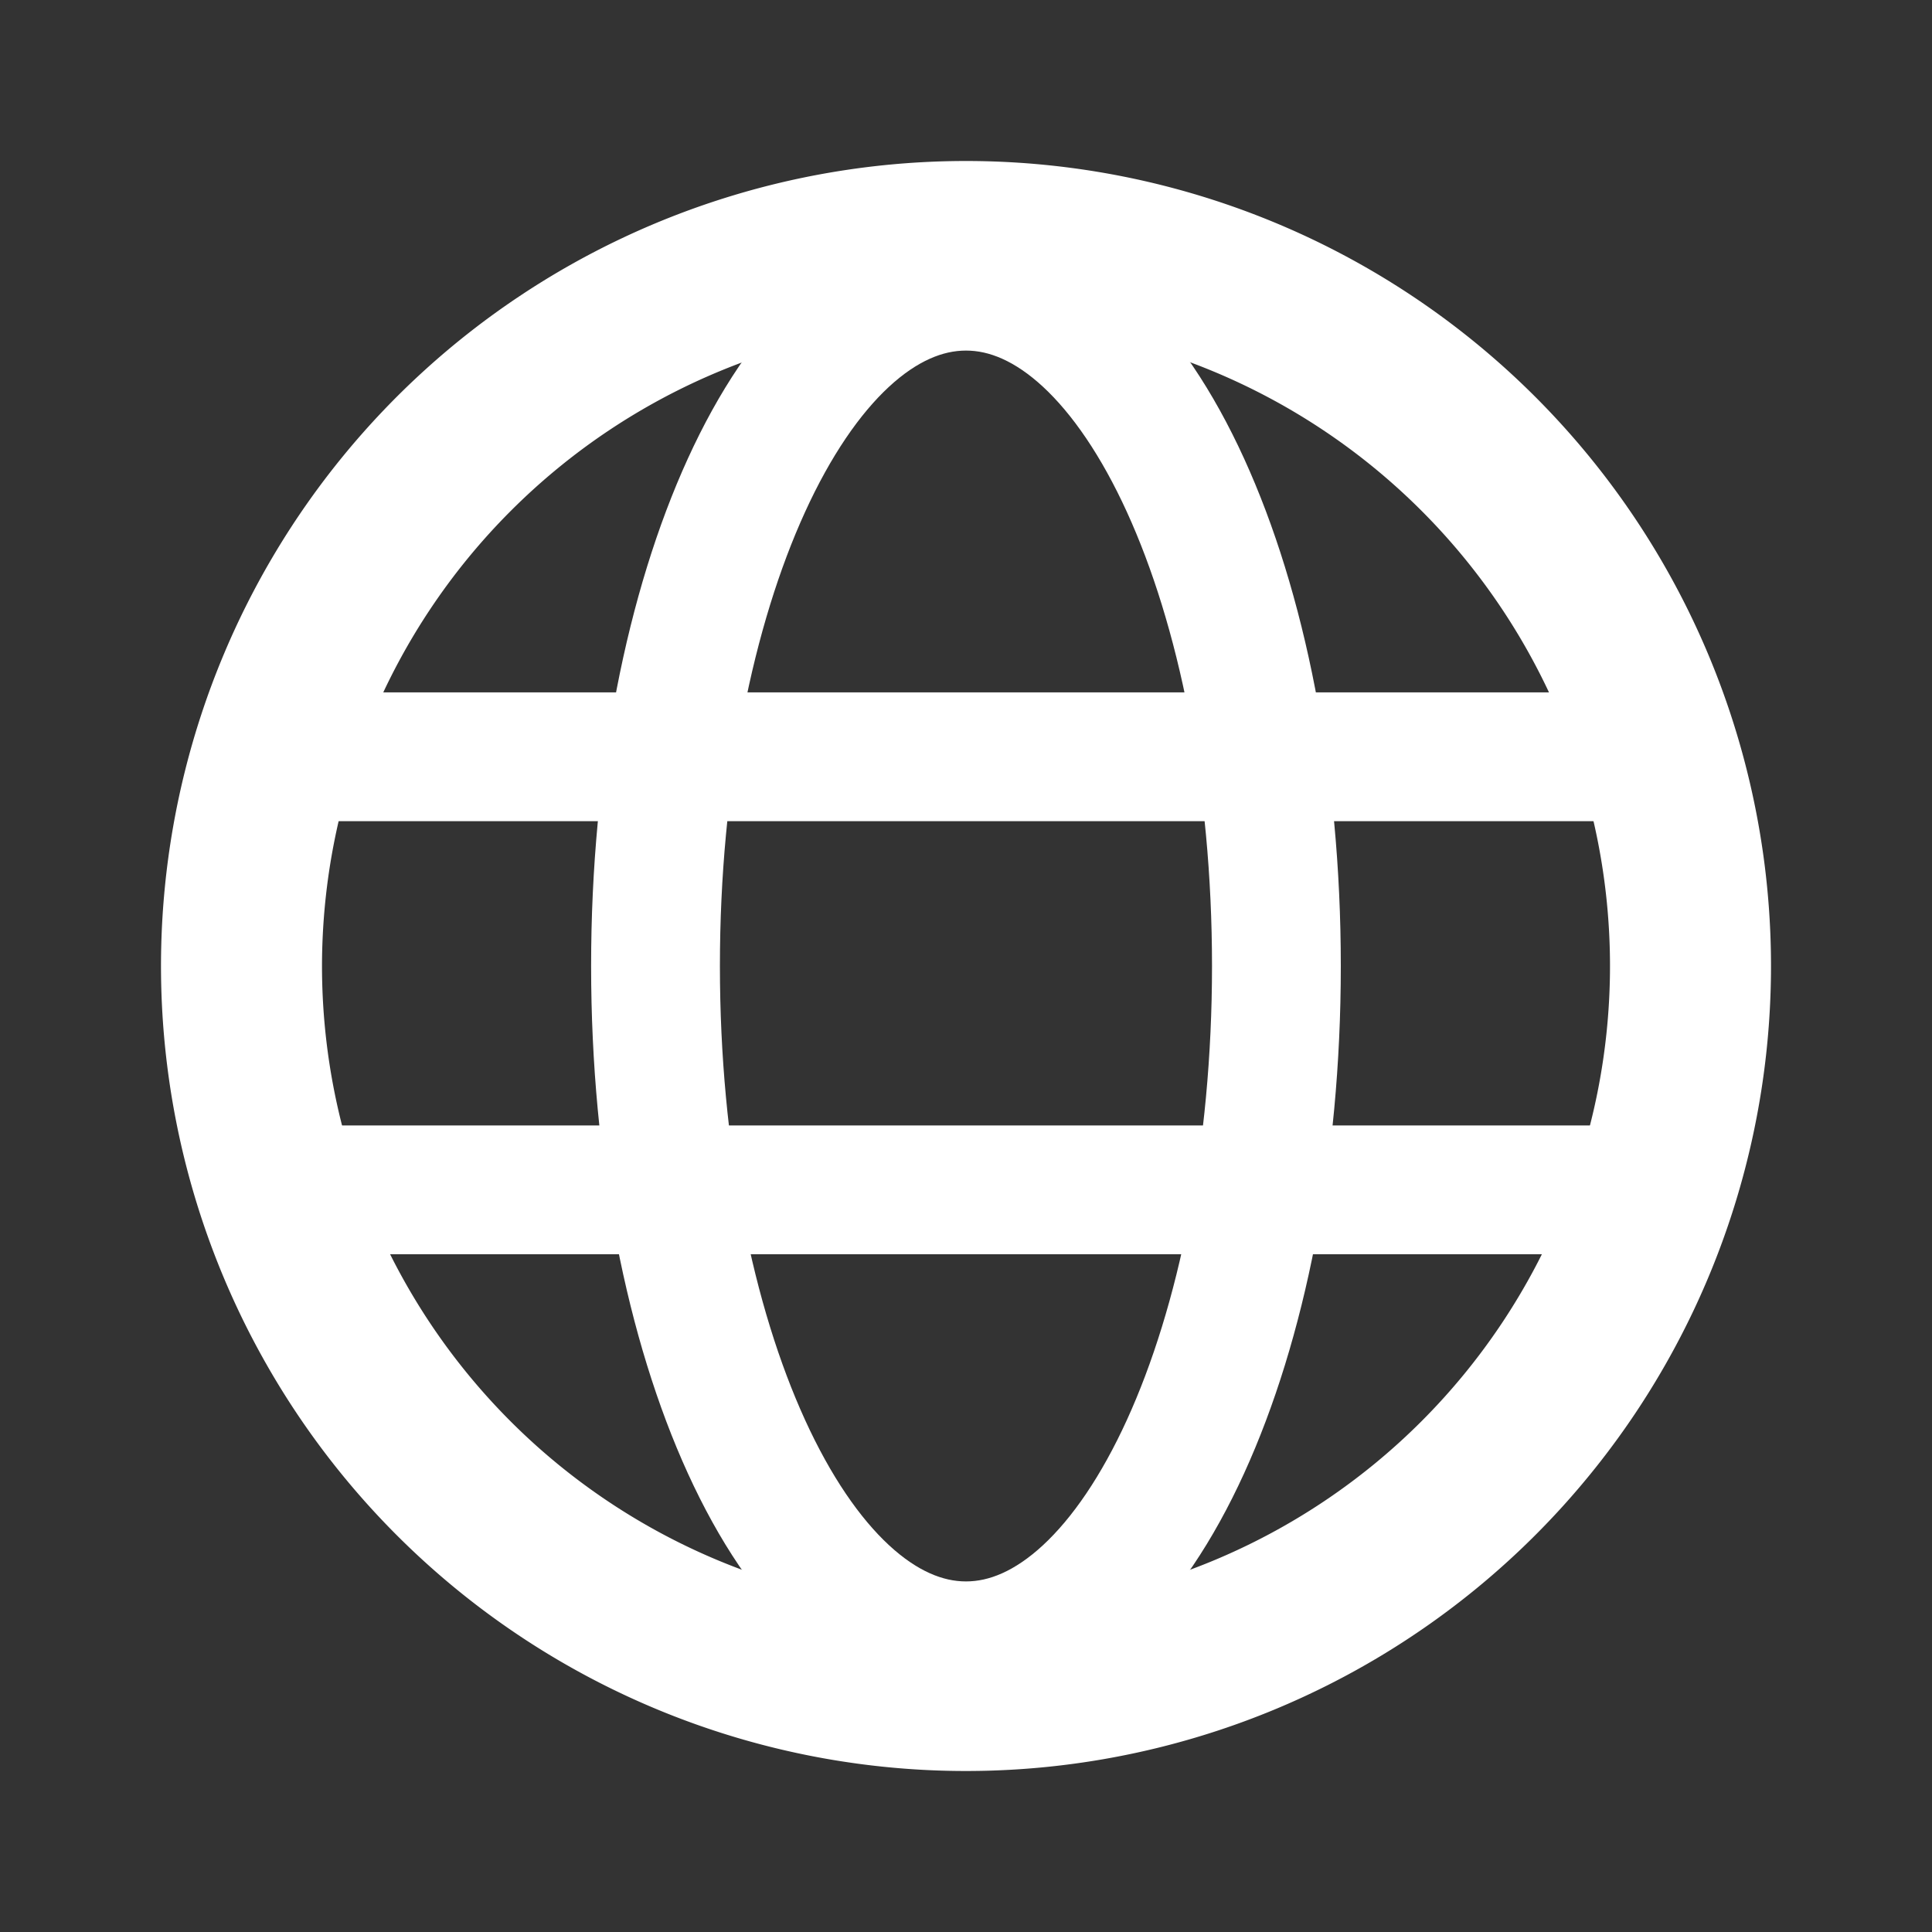 <svg data-name="구성 요소 302 – 1" xmlns="http://www.w3.org/2000/svg" width="24" height="24" viewBox="0 0 24 24">
    <rect x="0" y="0" width="24" height="24" fill="#333333" stroke="none"/>
    <defs>
        <clipPath id="dtcqphgvwa">
            <path data-name="사각형 3692" style="fill:none" d="M0 0h24v24H0z"/>
        </clipPath>
    </defs>
    <g data-name="그룹 5479" style="clip-path:url(#dtcqphgvwa)">
        <path data-name="패스 9394" d="M12 4a8 8 0 1 1-8 8 8.009 8.009 0 0 1 8-8m0-2a10 10 0 1 0 10 10A10 10 0 0 0 12 2" style="fill:#fff"/>
        <path data-name="패스 9395" d="M15.856 12c0 4.664-1.727 8.445-3.856 8.445S8.143 16.664 8.143 12 9.87 3.555 12 3.555 15.856 7.336 15.856 12z" style="stroke:#fff;stroke-miterlimit:10;stroke-width:1.6px;fill:none"/>
        <path data-name="사각형 3690" transform="translate(2.785 8.601)" style="fill:#fff" d="M0 0h18.429v1.6H0z"/>
        <path data-name="사각형 3691" transform="translate(3 13.981)" style="fill:#fff" d="M0 0h18v1.6H0z"/>
    </g>
</svg>
